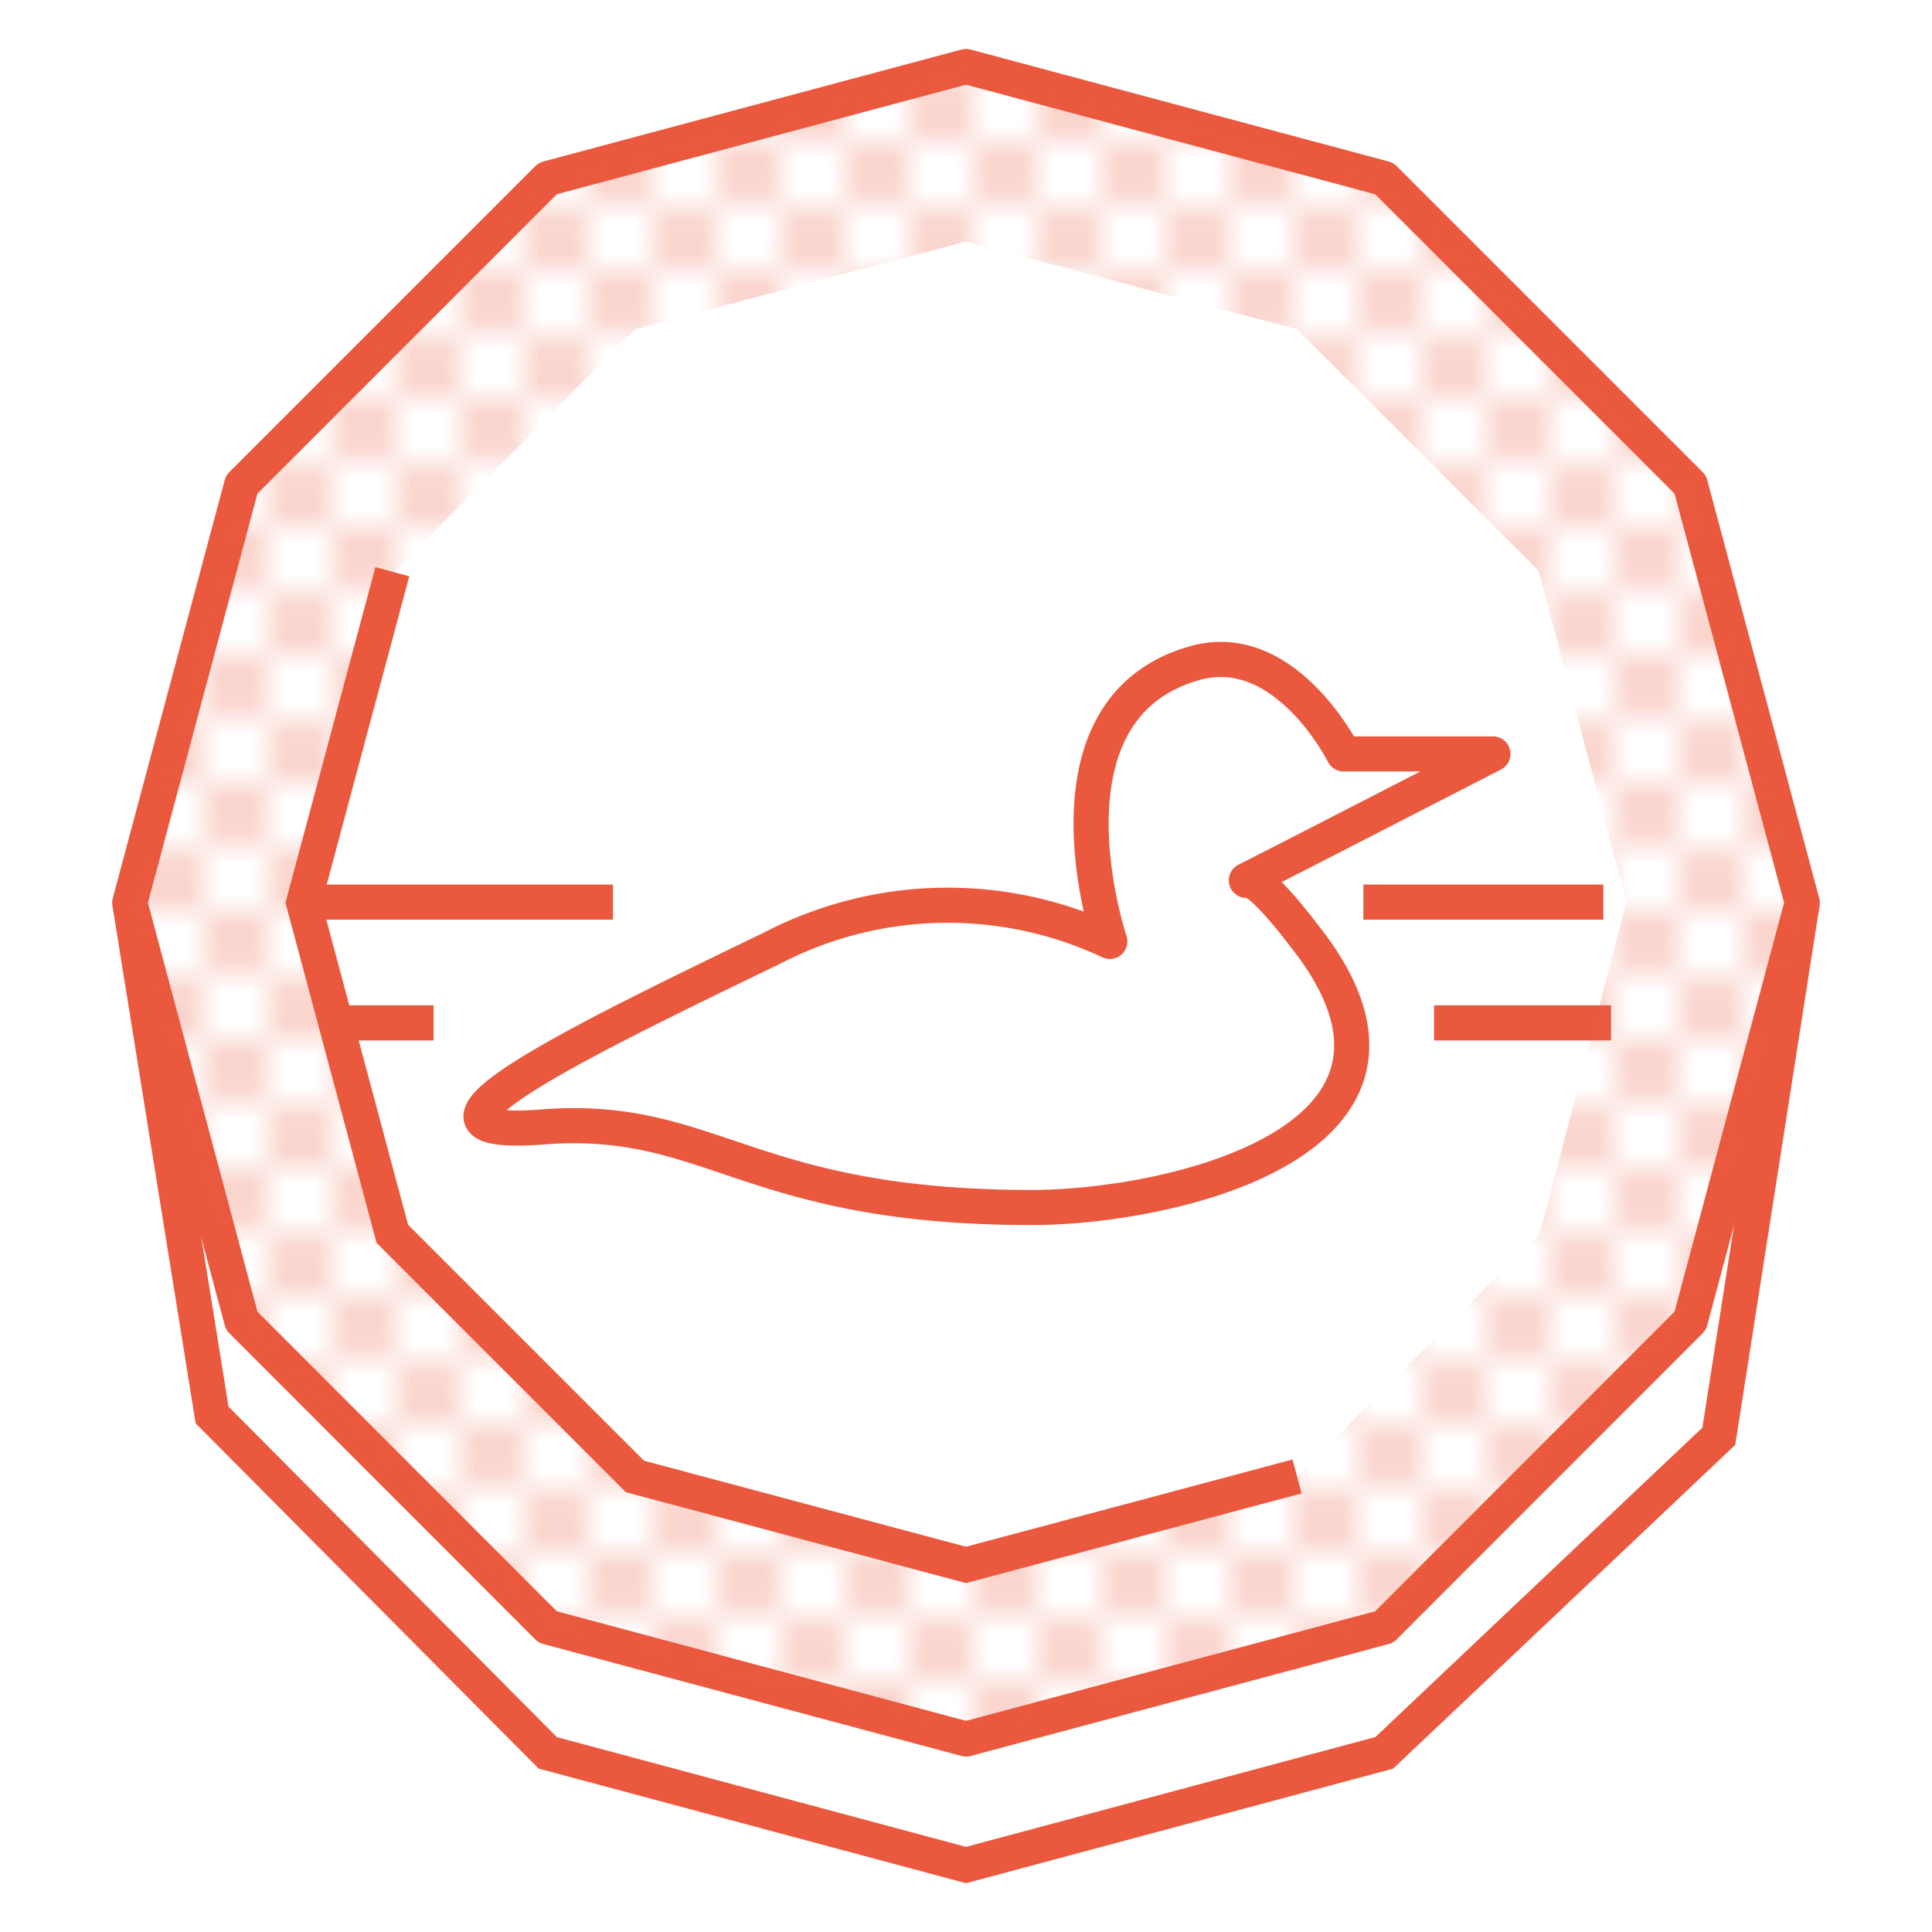 <svg id="Layer_1" data-name="Layer 1" xmlns="http://www.w3.org/2000/svg" xmlns:xlink="http://www.w3.org/1999/xlink" width="88" height="88" viewBox="0 0 88 88"><defs><style>.cls-1,.cls-3,.cls-4,.cls-5{fill:none;}.cls-2{fill:#ea593e;}.cls-3,.cls-4,.cls-5{stroke:#ea593e;stroke-width:1.6px;}.cls-3{stroke-linecap:round;}.cls-3,.cls-4{stroke-linejoin:round;}.cls-5{stroke-miterlimit:10;}.cls-6{fill:url(#_6_lpi_30_8);}</style><pattern id="_6_lpi_30_8" data-name="6 lpi 30% 8" width="4" height="4" patternTransform="translate(44.33 -28.58) scale(1.46)" patternUnits="userSpaceOnUse" viewBox="0 0 4 4"><rect class="cls-1" width="4" height="4"/><rect class="cls-2" x="2.5" y="2.51" width="1" height="1"/><rect class="cls-2" x="0.5" y="0.49" width="1" height="1"/></pattern></defs><title>juno-tuition-large-160percent</title><polygon class="cls-3" points="11.01 60.16 5.91 41.12 11.01 22.07 24.95 8.13 44 3.03 63.05 8.13 76.99 22.07 82.09 41.12 76.99 60.16 63.05 74.11 44 79.21 24.95 74.11 11.01 60.16"/><path class="cls-4" d="M56.77,40.1c.64-.21,2.64,2.54,3,3C66.35,52.06,53.22,55,47,55c-13,0-14.58-4.26-22.27-3.67s1.88-4,10.45-8.15a17.35,17.35,0,0,1,15.37-.3S47,32.32,54.4,30.21c4.14-1.19,6.8,4.13,6.8,4.13H68S56.84,40.08,56.77,40.1Z"/><line class="cls-4" x1="62.1" y1="41.09" x2="73.03" y2="41.09"/><line class="cls-4" x1="65.32" y1="46.59" x2="73.38" y2="46.59"/><line class="cls-4" x1="13.83" y1="41.09" x2="27.92" y2="41.09"/><line class="cls-4" x1="15.36" y1="46.59" x2="19.75" y2="46.59"/><polyline class="cls-5" points="82.09 41.12 78.29 65.42 63.05 79.84 44 84.95 24.95 79.84 9.66 64.45 5.91 41.12"/><path class="cls-6" d="M77,22.07,63.05,8.13,44,3,25,8.13,11,22.07l-5.1,19L11,60.17,25,74.11,44,79.21l19-5.1L77,60.17l5.1-19.05ZM70.13,56.2l-11,11L44,71.29,28.92,67.24l-11-11-4-15.08,4-15.08L28.92,15,44,11l15.08,4,11,11,4,15.08Z"/><polyline class="cls-5" points="17.87 26.04 13.83 41.12 17.87 56.2 28.92 67.25 44 71.28 59.08 67.25"/></svg>